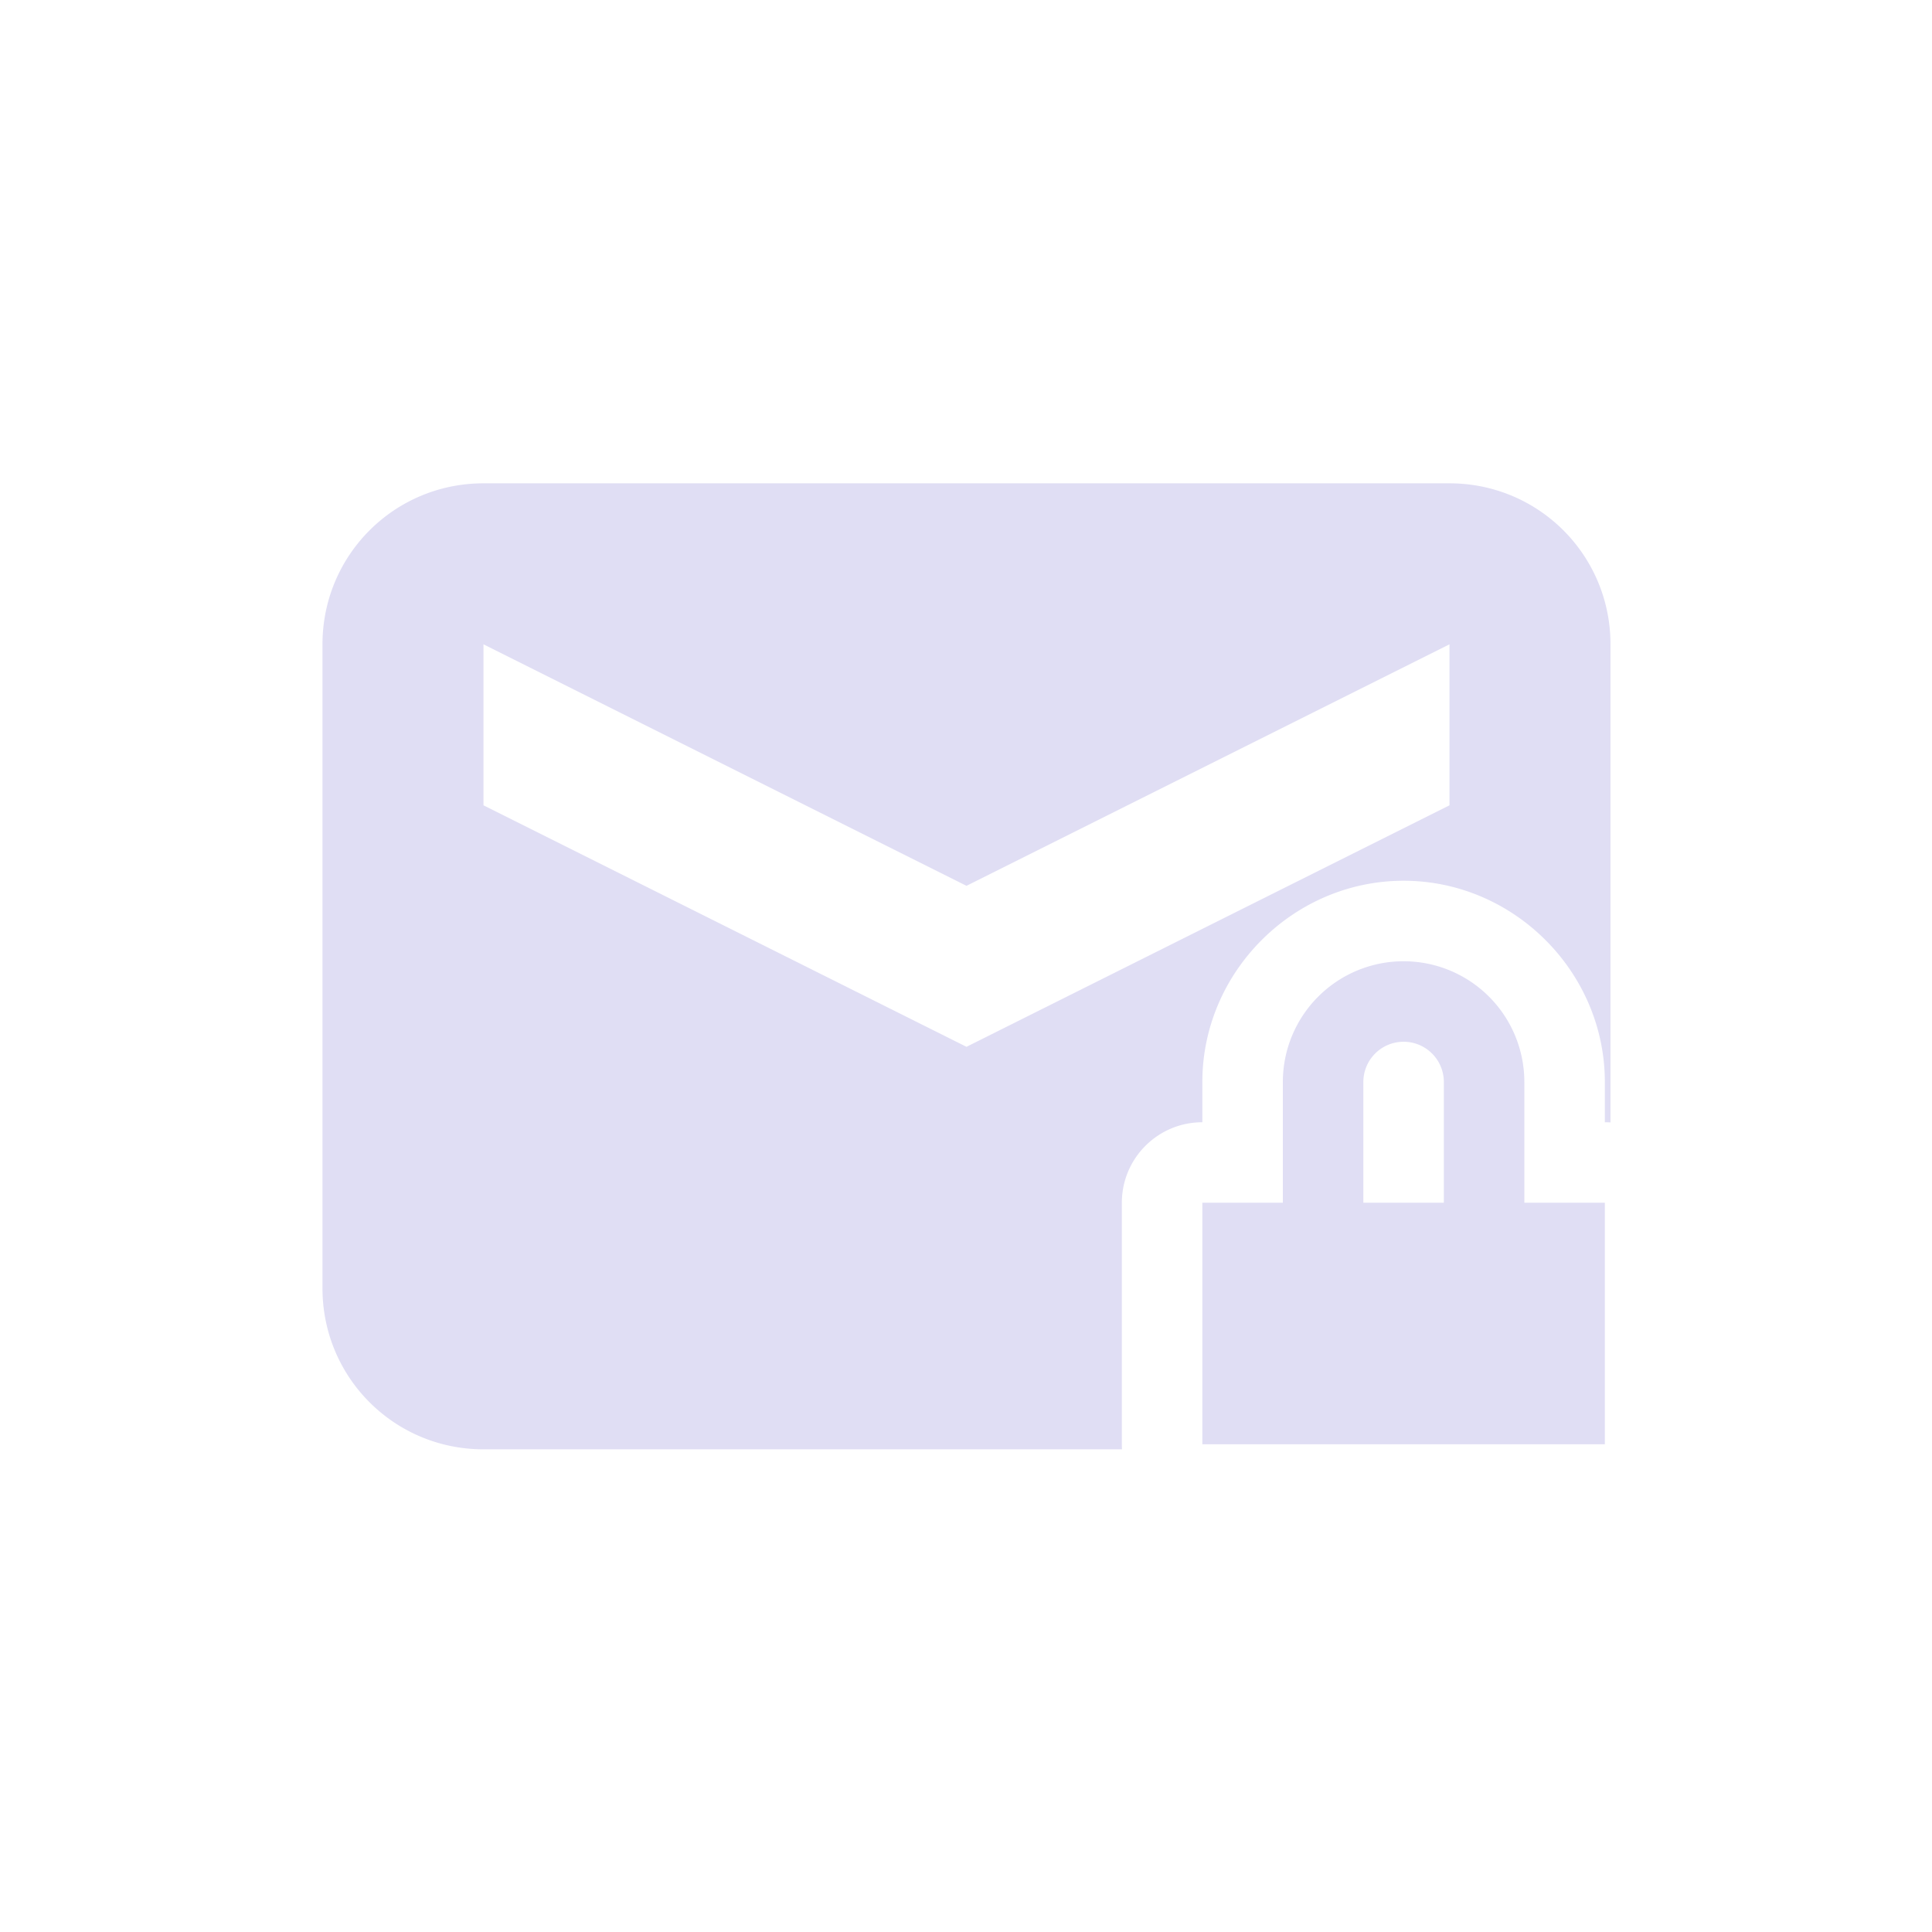 <svg xmlns="http://www.w3.org/2000/svg" width="24" height="24" viewBox="0 0 24 24">
 <defs>
  <style id="current-color-scheme" type="text/css">
   .ColorScheme-Text { color:#e0def4; } .ColorScheme-Highlight { color:#5294e2; }
  </style>
 </defs>
 <path style="fill:currentColor" class="ColorScheme-Text" d="M 2.006 2.004 C 0.898 2.004 0.006 2.896 0.006 4.004 L 0.006 12.004 C 0.006 13.112 0.898 14.004 2.006 14.004 L 9.938 14.004 C 9.936 13.983 9.936 13.962 9.936 13.941 L 9.936 10.941 C 9.936 10.389 10.383 9.941 10.936 9.941 L 10.936 9.441 C 10.936 8.073 12.067 6.941 13.436 6.941 C 14.804 6.941 15.936 8.073 15.936 9.441 L 15.936 9.941 C 15.959 9.941 15.982 9.942 16.006 9.943 L 16.006 4.004 C 16.006 2.896 15.114 2.004 14.006 2.004 L 2.006 2.004 z M 2.006 4.004 L 8.006 7.004 L 14.006 4.004 L 14.006 6.004 L 8.006 9.004 L 2.006 6.004 L 2.006 4.004 z M 13.436 7.941 A 1.5 1.5 0 0 0 11.936 9.441 L 11.936 10.941 L 10.936 10.941 L 10.936 13.941 L 15.936 13.941 L 15.936 10.941 L 14.936 10.941 L 14.936 9.441 A 1.5 1.5 0 0 0 13.436 7.941 z M 13.436 8.941 A 0.5 0.5 0 0 1 13.936 9.441 L 13.936 10.941 L 12.936 10.941 L 12.936 9.441 A 0.5 0.5 0 0 1 13.436 8.941 z" transform="translate(4 4)"/>
</svg>
